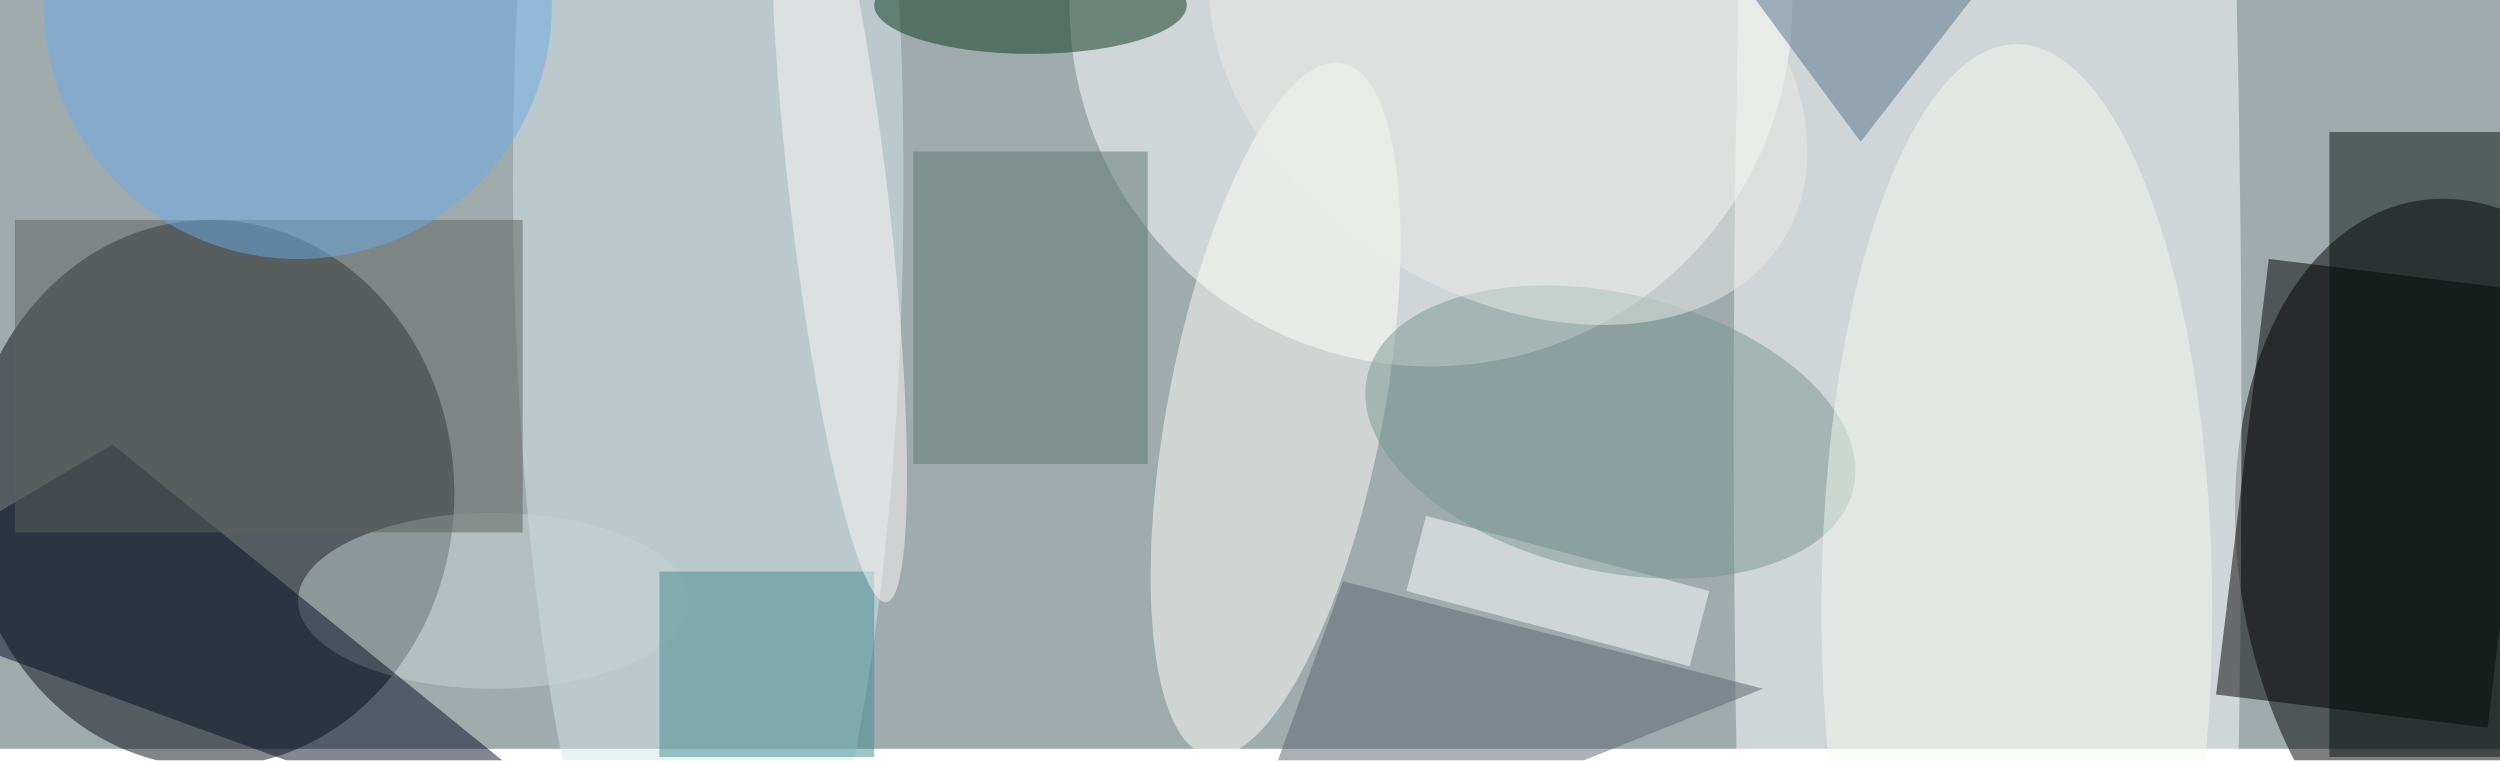 <svg xmlns="http://www.w3.org/2000/svg" viewBox="0 0 641 195"><filter id="b"><feGaussianBlur stdDeviation="12" /></filter><path fill="#a0abae" d="M0 0h641v192H0z"/><g filter="url(#b)" transform="translate(1.3 1.3) scale(2.504)" fill-opacity=".5"><ellipse rx="1" ry="1" transform="matrix(6.588 37.324 -24.189 4.27 253.4 57.4)"/><ellipse fill="#090f14" cx="21" cy="50" rx="25" ry="28"/><ellipse fill="#fff" cx="203" cy="43" rx="26" ry="225"/><ellipse fill="#fff" cx="146" rx="37" ry="37"/><path d="M226.4 70.6l5.4-44.6 27.8 3.4-5.4 44.6z"/><ellipse fill="#d3e9ea" cx="72" cy="18" rx="20" ry="89"/><ellipse fill="#fffffb" rx="1" ry="1" transform="matrix(6.833 -35.448 10.816 2.085 130.1 41.4)"/><ellipse fill="#c6d4d2" cx="50" cy="61" rx="20" ry="9"/><path fill="#07120f" d="M238 13h18v64h-18z"/><path fill="#050e22" d="M11 45l-27 16 85 31z"/><path fill="#5d615c" d="M1 22h52v32H1z"/><path fill="#fff" d="M172.5 67.7l-29-7.7 2-7.7 29 7.7z"/><ellipse fill="#769891" rx="1" ry="1" transform="rotate(13.1 -108.2 737.7) scale(25.551 14.22)"/><path fill="#428d92" d="M67 58h22v19H67z"/><ellipse fill="#06391c" cx="105" rx="16" ry="5"/><path fill="#59776f" d="M93 15h24v32H93z"/><ellipse fill="#f7faf3" cx="206" cy="62" rx="20" ry="58"/><ellipse fill="#6dace7" cx="30" rx="26" ry="26"/><path fill="#55728c" d="M211-13l-38 4 17 23z"/><ellipse fill="#fff9f9" rx="1" ry="1" transform="matrix(-4.835 -41.25 4.998 -.586 85.4 19.9)"/><path fill="#58656e" d="M137 59l43 11-55 22z"/><ellipse fill="#edece9" rx="1" ry="1" transform="rotate(-58.8 83 -133.2) scale(22.837 33.006)"/></g></svg>
